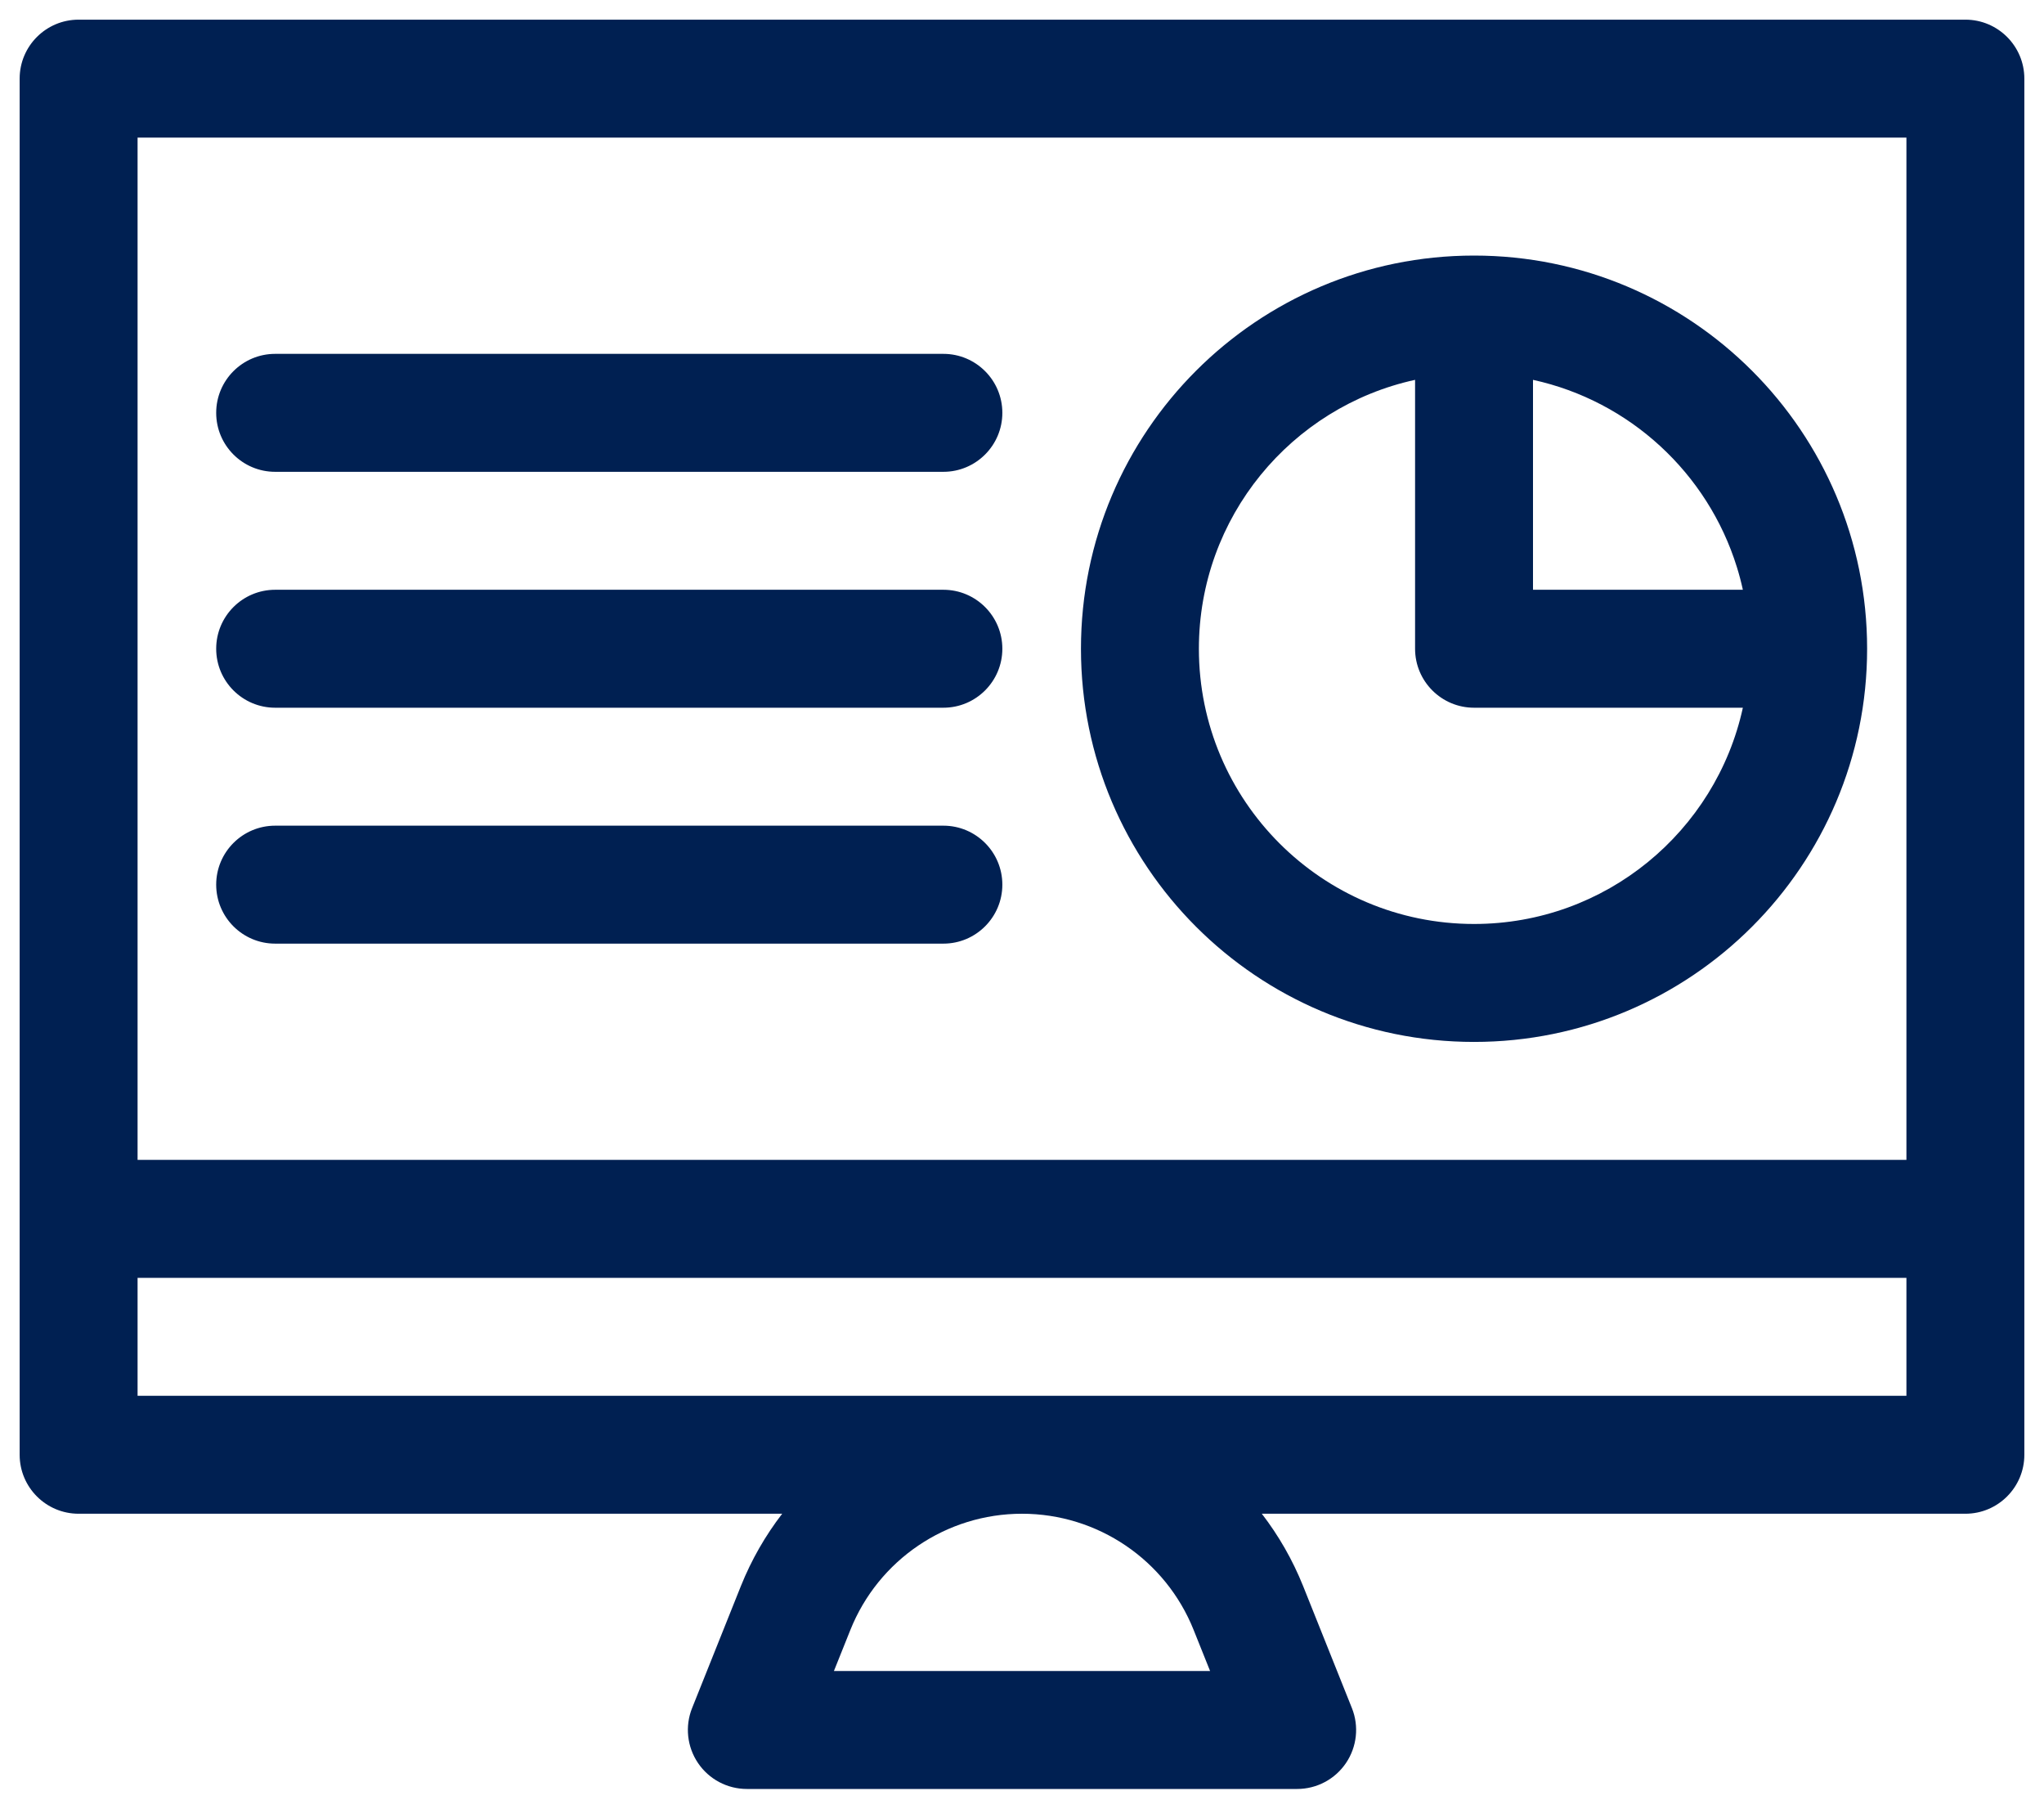 <svg width="52" height="46" viewBox="0 0 52 46" fill="none" xmlns="http://www.w3.org/2000/svg">
<path fill-rule="evenodd" clip-rule="evenodd" d="M2 0.5C1.172 0.5 0.5 1.172 0.5 2V31V37C0.5 37.828 1.172 38.5 2 38.5H19.899C19.472 39.054 19.116 39.672 18.847 40.343L17.607 43.443C17.422 43.905 17.479 44.429 17.758 44.841C18.037 45.253 18.502 45.5 19 45.5H33C33.498 45.5 33.963 45.253 34.242 44.841C34.521 44.429 34.578 43.905 34.393 43.443L33.153 40.343C32.884 39.672 32.528 39.054 32.101 38.5H50C50.828 38.5 51.5 37.828 51.5 37V31V2C51.5 1.172 50.828 0.5 50 0.5H2ZM3.5 35.5V32.5H48.5V35.5H26H3.5ZM3.5 29.5H48.5V3.5H3.5V29.5ZM26 38.5C24.077 38.5 22.347 39.671 21.633 41.457L21.215 42.5H30.785L30.367 41.457C29.653 39.671 27.923 38.5 26 38.5ZM7 21C6.172 21 5.5 21.672 5.5 22.5C5.5 23.328 6.172 24 7 24H24C24.828 24 25.5 23.328 25.5 22.5C25.5 21.672 24.828 21 24 21H7ZM5.5 16.5C5.5 15.672 6.172 15 7 15H24C24.828 15 25.5 15.672 25.5 16.5C25.5 17.328 24.828 18 24 18H7C6.172 18 5.5 17.328 5.5 16.5ZM7 9C6.172 9 5.5 9.672 5.5 10.5C5.5 11.328 6.172 12 7 12H24C24.828 12 25.5 11.328 25.5 10.5C25.5 9.672 24.828 9 24 9H7ZM36 9.661C32.855 10.348 30.5 13.149 30.5 16.5C30.5 20.366 33.634 23.5 37.5 23.5C40.851 23.5 43.652 21.145 44.339 18H37.5C36.672 18 36 17.328 36 16.5V9.661ZM39 9.661V15H44.339C44.296 14.803 44.245 14.609 44.185 14.418C43.444 12.036 41.465 10.199 39 9.661ZM47.5 16.5C47.5 22.023 43.023 26.5 37.5 26.5C31.977 26.5 27.5 22.023 27.5 16.5C27.5 10.977 31.977 6.5 37.5 6.5C43.023 6.5 47.5 10.977 47.5 16.5Z" fill="#002052"/>
</svg>
